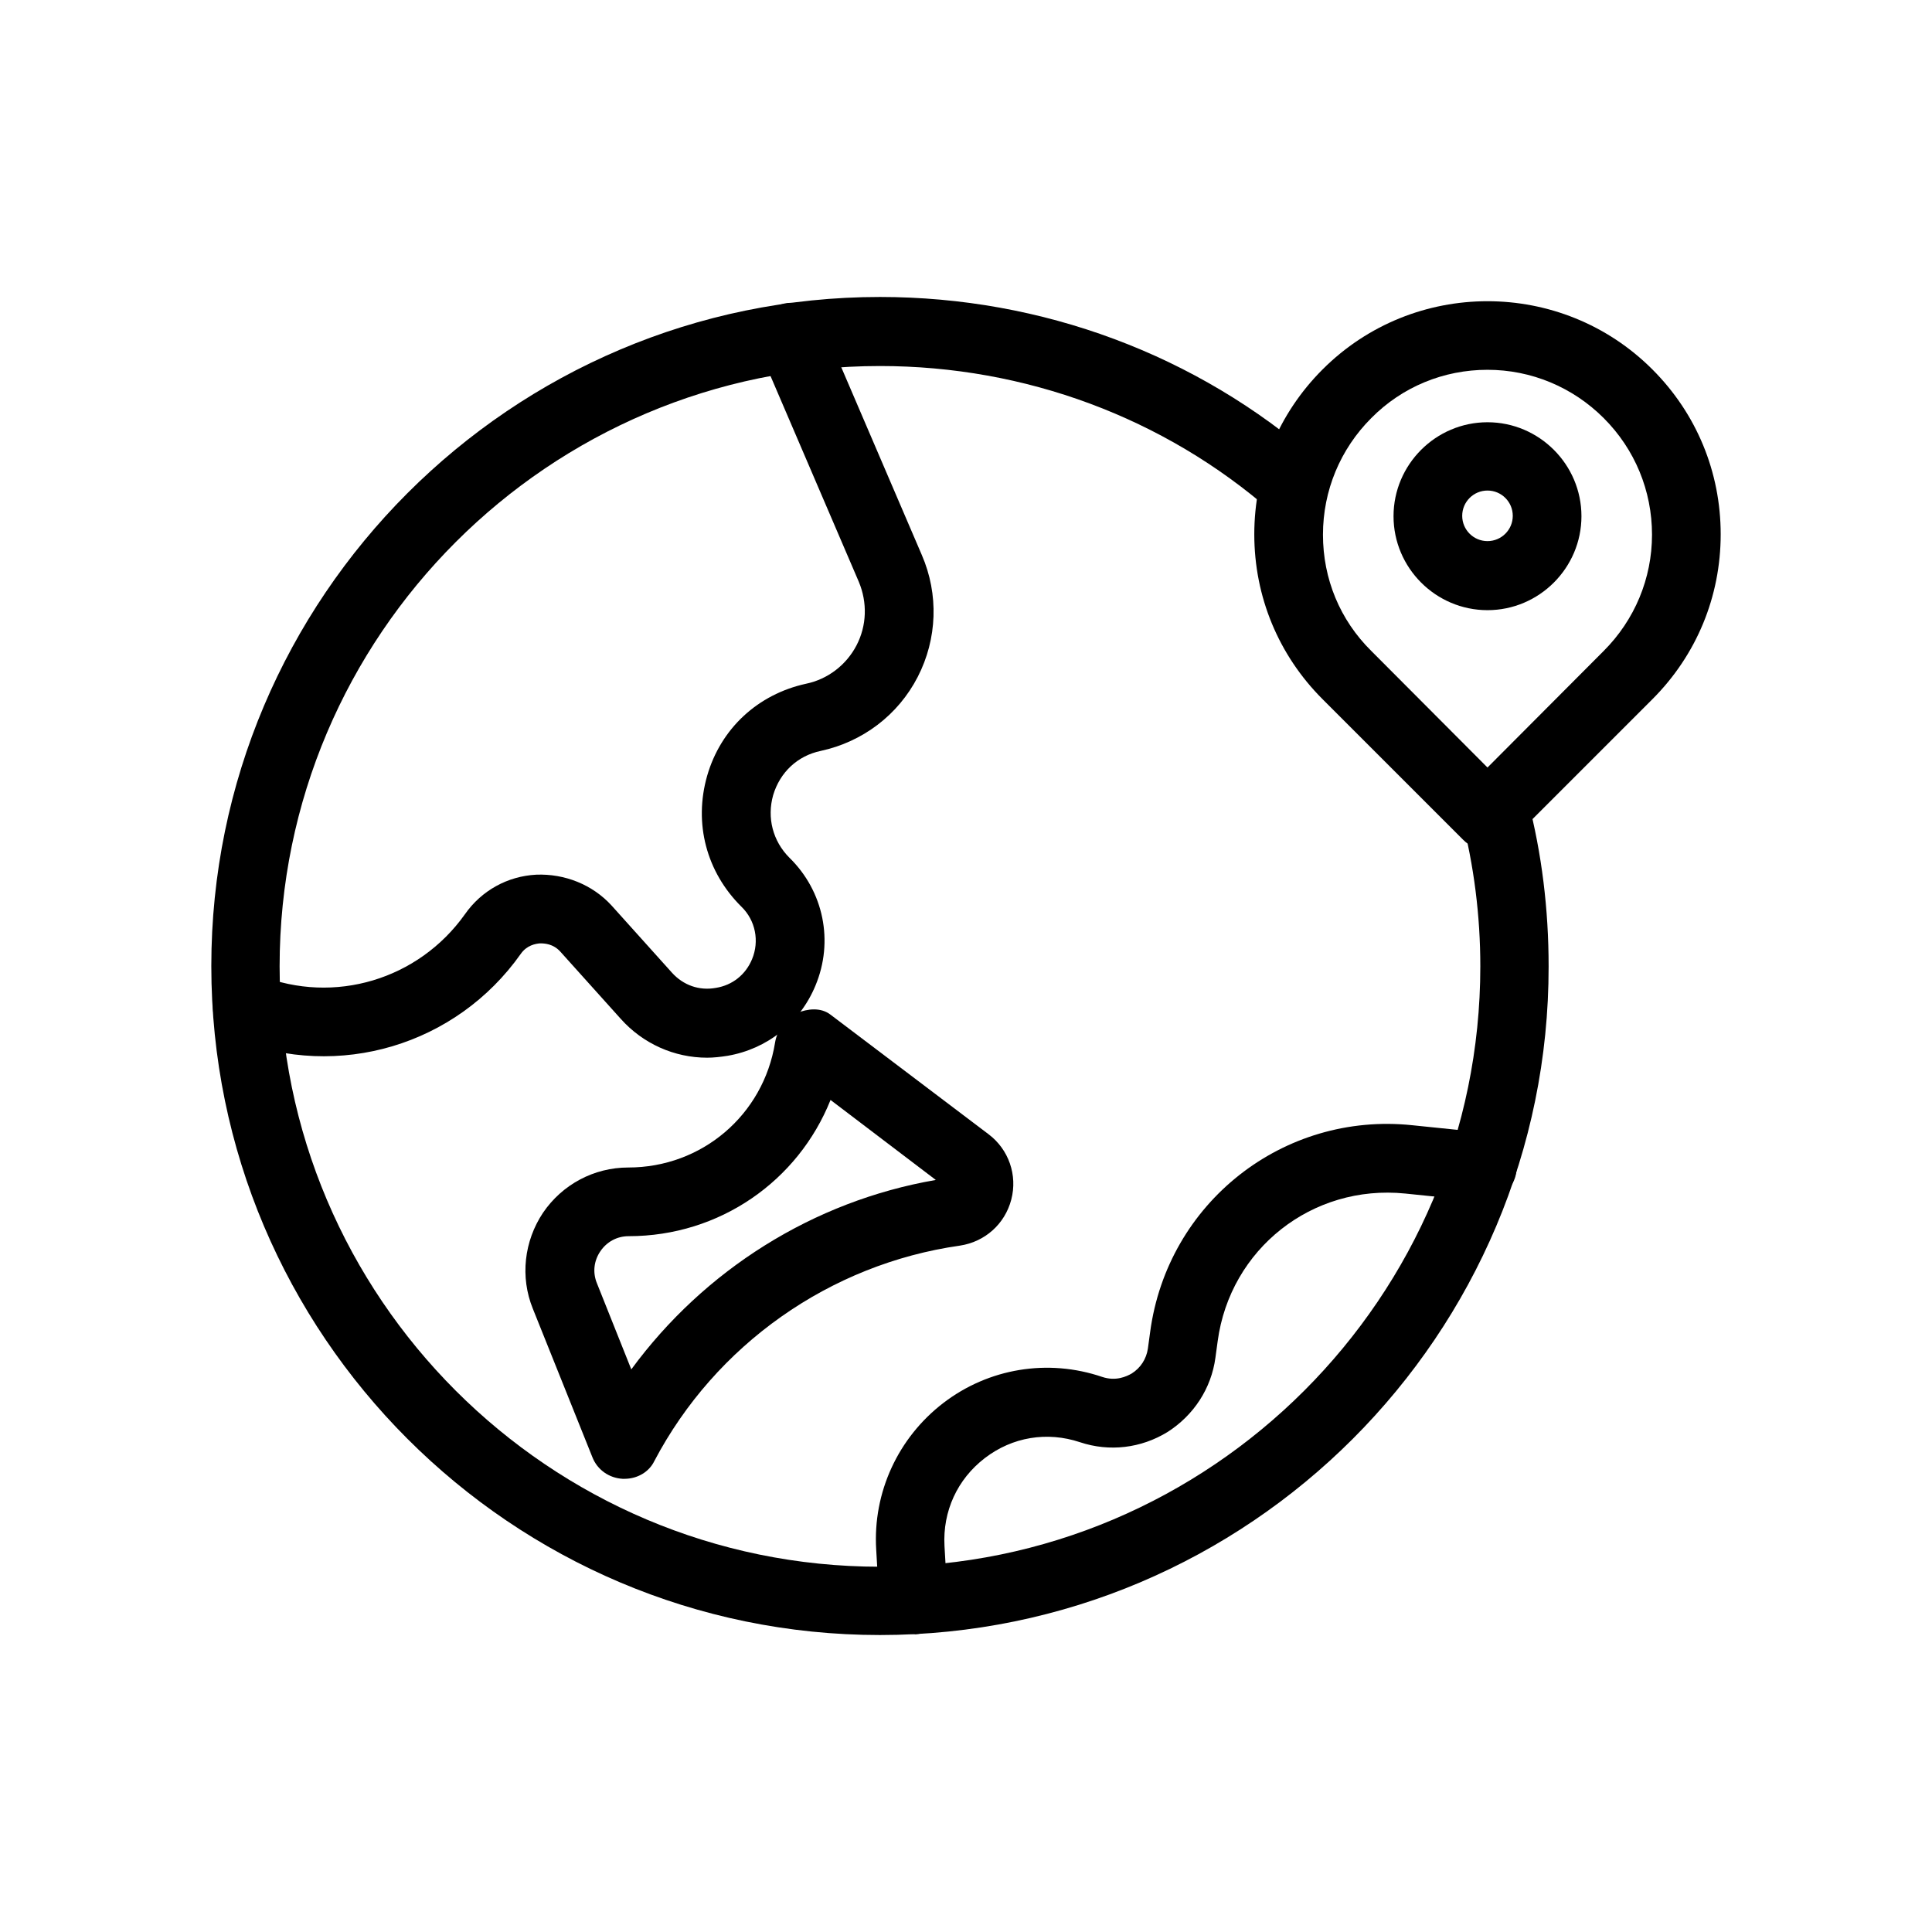 <?xml version="1.0" ?><svg id="Layer_1" style="enable-background:new 0 0 512 512;" version="1.0" viewBox="0 0 512 512" xml:space="preserve" xmlns="http://www.w3.org/2000/svg" xmlns:xlink="http://www.w3.org/1999/xlink"><style type="text/css">
	.st0{fill:none;stroke:#000000;stroke-miterlimit:10;}
	.st1{fill:none;stroke:#000000;stroke-linecap:round;stroke-linejoin:round;stroke-miterlimit:10;}
</style><g><g><g><path d="M394.2,225.3c-2.4,0-4.7-1-6.4-2.7l-37.3-37.3c-11.7-11.7-18.1-27.2-18.1-43.7s6.4-32,18.1-43.7     c24.1-24.1,63.3-24.1,87.4,0c11.7,11.7,18.1,27.2,18.1,43.7s-6.4,32-18.1,43.7l-37.3,37.3C398.9,224.3,396.6,225.3,394.2,225.3z      M394.2,98c-11.6,0-22.6,4.5-30.8,12.8c-8.2,8.2-12.8,19.2-12.8,30.9s4.5,22.6,12.8,30.8l30.8,30.9l30.8-30.9     c8.2-8.2,12.8-19.2,12.8-30.8s-4.5-22.6-12.8-30.9C416.8,102.6,405.8,98,394.2,98z"/></g><g><path d="M394.2,161.7c-13.7,0-24.9-11.2-24.9-24.9c0-13.7,11.2-24.9,24.9-24.9c13.7,0,24.9,11.2,24.9,24.9     C419.1,150.5,407.9,161.7,394.2,161.7z M394.2,130c-3.7,0-6.7,3-6.7,6.7s3,6.7,6.7,6.7c3.7,0,6.7-3,6.7-6.7S397.9,130,394.2,130z     "/></g></g><g><path d="M233.2,433.3C135.5,433.3,56,353.7,56,256S135.5,78.7,233.2,78.7c42.9,0,84,15.3,115.8,43.2l-12,13.7    c-28.5-24.9-65.3-38.6-103.8-38.6c-87.7,0-159.1,71.4-159.1,159.1s71.4,159.1,159.1,159.1c87.7,0,159.1-71.4,159.1-159.1    c0-13.5-1.7-26.8-5-39.5l17.6-4.6c3.7,14.2,5.5,29,5.5,44.1C410.5,353.7,331,433.3,233.2,433.3z"/></g><g><path d="M187.4,280.3c-8.7,0-17-3.7-22.9-10.3l-16-17.8c-1.9-2.1-4.2-2.2-5.4-2.2c-1.2,0.1-3.5,0.5-5.1,2.8    c-17.1,24.2-48.3,33.5-75.8,22.6c-4.7-1.8-7-7.1-5.1-11.8s7.1-7,11.8-5.1c19.7,7.8,42,1.1,54.3-16.2c4.4-6.3,11.3-10.1,18.9-10.5    c7.5-0.3,14.9,2.6,20,8.2l16,17.8c3,3.3,7.2,4.8,11.6,4c4.4-0.7,7.9-3.5,9.6-7.6c2-4.8,0.9-10.3-2.8-13.9    c-9.3-9.2-12.7-22.1-9.1-34.7c3.6-12.5,13.4-21.6,26.2-24.4c5.8-1.2,10.7-5,13.4-10.2c2.7-5.2,2.9-11.3,0.6-16.8l-26.3-61.3    c-2-4.6,0.1-10,4.8-11.9c4.6-2,9.9,0.1,11.9,4.8l26.3,61.3c4.5,10.4,4.1,22.2-1.1,32.3c-5.2,10.1-14.6,17.2-25.7,19.6    c-6.2,1.3-10.8,5.7-12.6,11.7c-1.7,6-0.1,12.2,4.3,16.6c9.1,8.9,11.8,22.2,6.9,33.9c-4.1,9.9-12.8,16.8-23.3,18.6    C190.9,280.1,189.1,280.3,187.4,280.3z"/></g><g><path d="M242.1,433c-4.8,0-8.8-3.7-9.1-8.6l-0.8-13.8c-0.9-15.1,5.8-29.6,17.8-38.8c12-9.2,27.7-11.8,42.1-6.9    c3.6,1.2,6.4-0.1,7.8-0.9c2.4-1.5,3.9-3.9,4.3-6.6l0.6-4.4c4.6-34.3,35.3-58.4,69.5-54.8l19.5,2c5,0.5,8.6,5,8.1,10    c-0.5,5-5.1,8.7-10,8.1l-19.5-2c-24.7-2.5-46.4,14.7-49.7,39.1l-0.6,4.4c-1.1,8.2-5.8,15.3-12.7,19.7c-7,4.3-15.4,5.3-23.2,2.7    c-8.7-2.9-17.9-1.4-25.2,4.2c-7.3,5.6-11.2,14.1-10.7,23.3l0.8,13.8c0.3,5-3.5,9.3-8.5,9.6C242.4,433,242.2,433,242.1,433z"/></g><g><path d="M165.5,391.9c-0.2,0-0.3,0-0.5,0c-3.6-0.2-6.7-2.4-8-5.7l-15.8-39.4c-3.4-8.4-2.3-17.9,2.7-25.4c5.1-7.5,13.5-12,22.6-12    c19.5,0,35.8-13.9,38.9-33.1c0.5-3.2,2.8-6.6,5.7-7.8c2.9-1.2,6.4-1.6,9,0.4l41.9,31.7c5.3,4,7.7,10.8,6,17.3    c-1.7,6.5-7,11.2-13.6,12.2c-34.5,4.9-64.8,26.3-81,57.1C172,390.1,168.9,391.9,165.5,391.9z M220.1,291.5    c-8.6,21.5-29.4,36.1-53.5,36.1c-3.1,0-5.8,1.5-7.5,4c-1.7,2.5-2.1,5.6-0.9,8.5l9.1,22.8c19.3-26.3,48.2-44.6,80.7-50.2    L220.1,291.5z"/></g></g></svg>